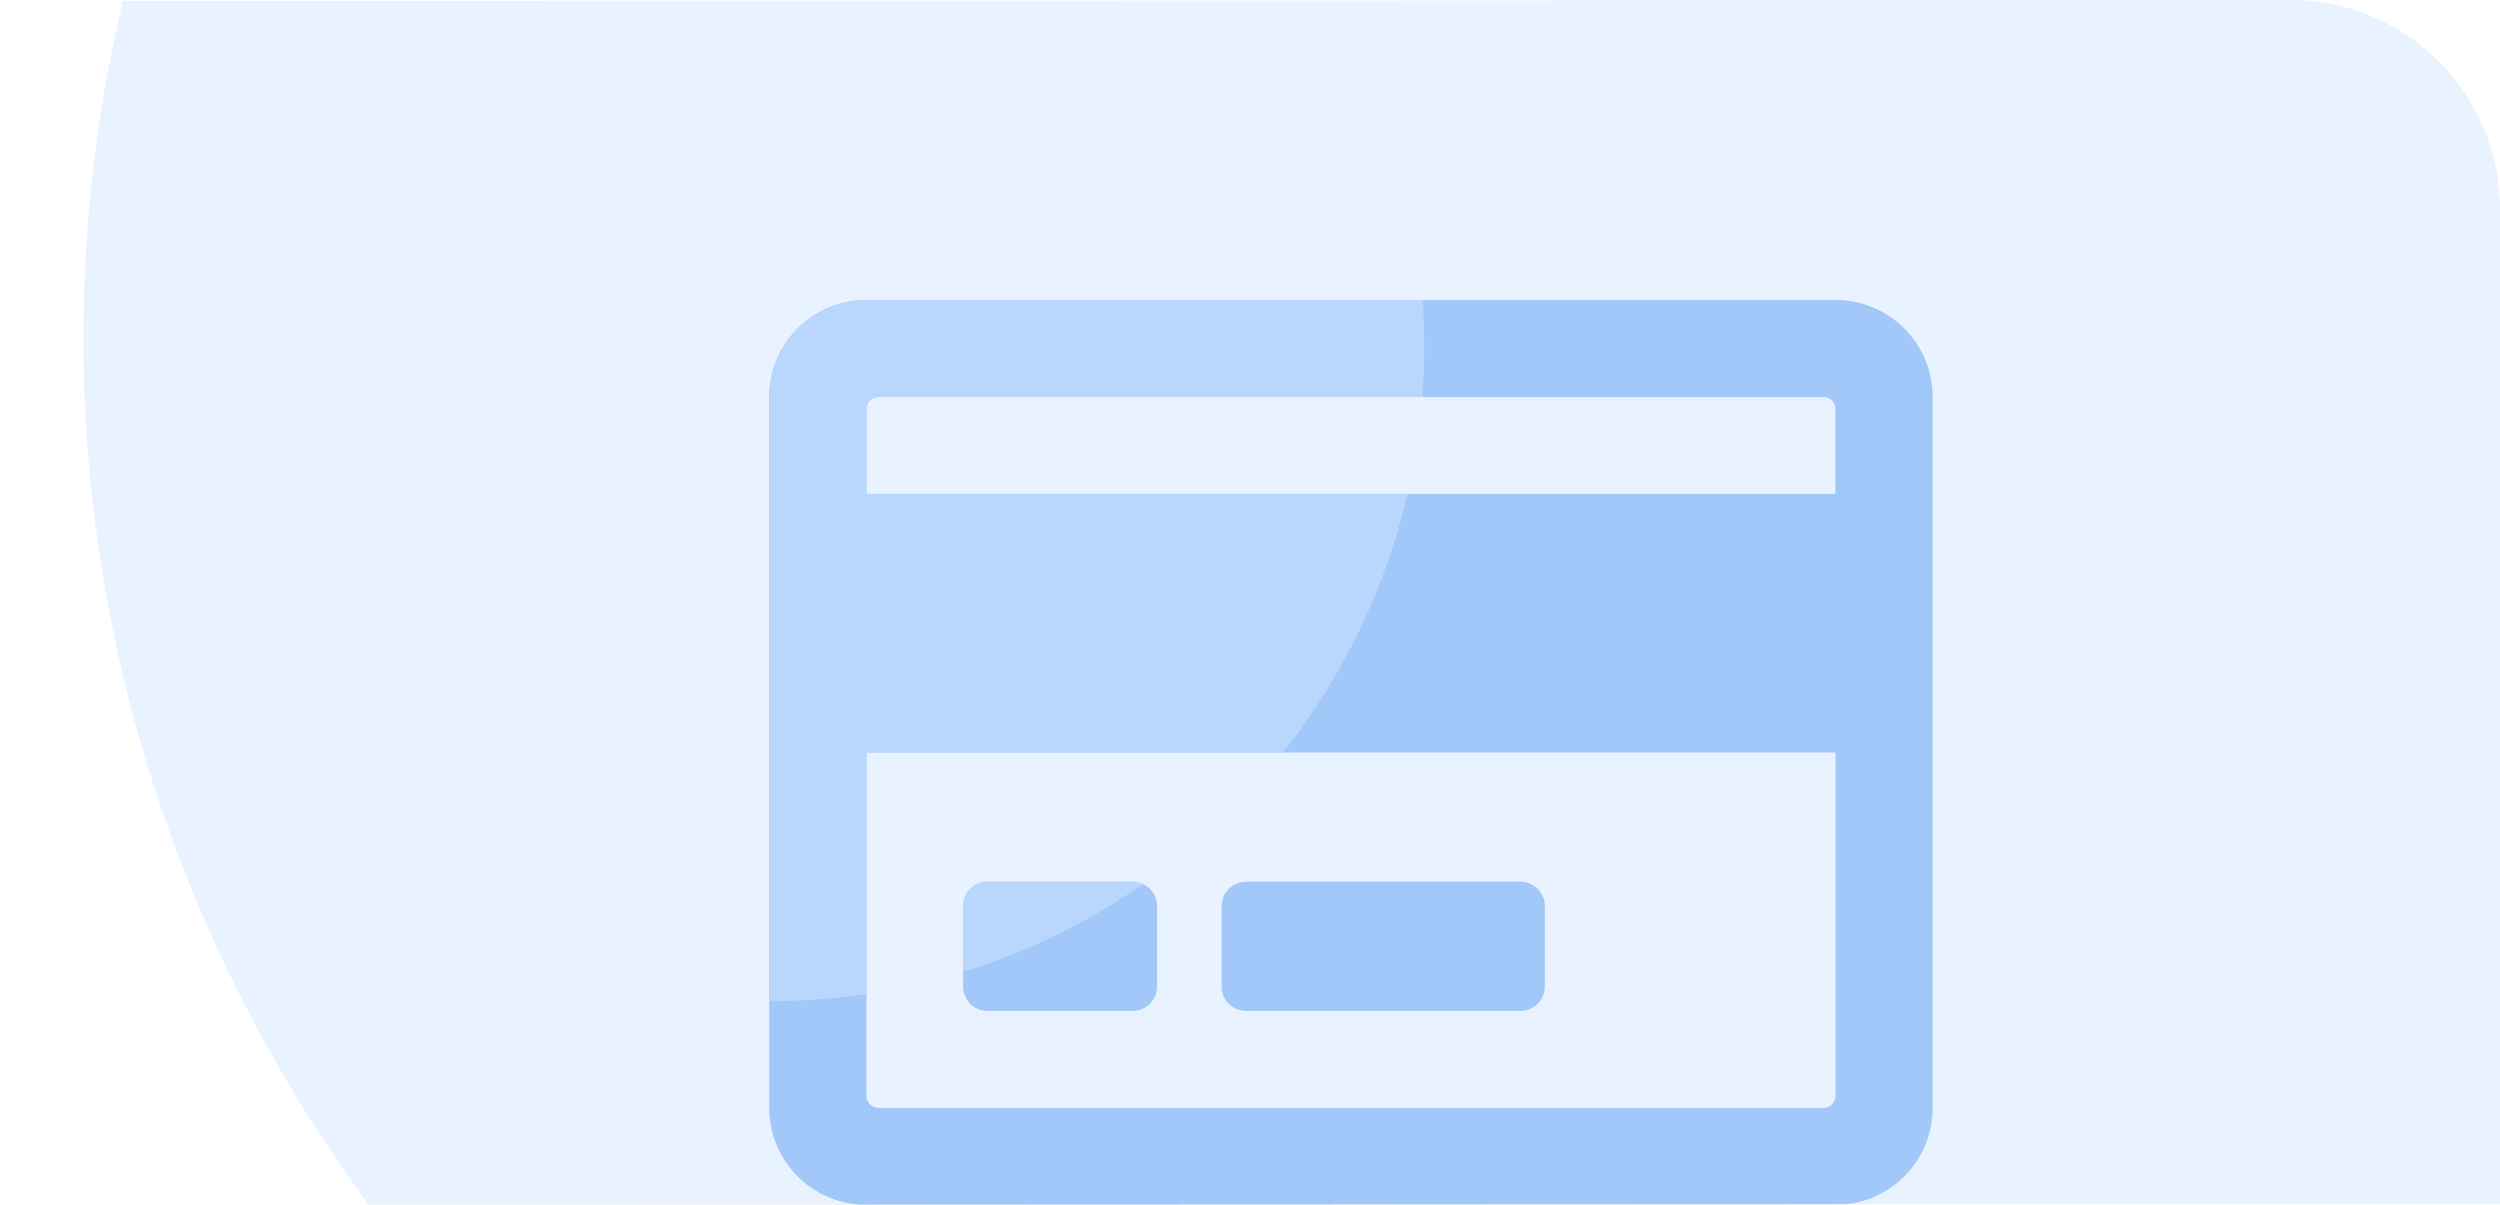 <svg id="bg-card-akun-rekening" xmlns="http://www.w3.org/2000/svg" xmlns:xlink="http://www.w3.org/1999/xlink" width="124.492" height="60" viewBox="0 0 124.492 60">
  <defs>
    <clipPath id="clip-path">
      <path id="Path_38491" data-name="Path 38491" d="M414.928-.156,529.223-.209a10.427,10.427,0,0,1,10.2,10.641V59.739l-112.394.05-12.1-28.382Z" transform="translate(-414.928 0.209)" fill="#eef5ff" opacity="0.75"/>
    </clipPath>
    <clipPath id="clip-path-2">
      <path id="Path_37017" data-name="Path 37017" d="M419.984-.158,529.122-.209a10.427,10.427,0,0,1,10.2,10.641V59.739L423.7,59.79Z" transform="translate(-419.984 0.209)" fill="#eef5ff" opacity="0.75"/>
    </clipPath>
    <clipPath id="clip-path-3">
      <path id="credit-card-regular" d="M53.1,32H4.838A4.831,4.831,0,0,0,0,36.828v35.4a4.831,4.831,0,0,0,4.838,4.828H53.1a4.831,4.831,0,0,0,4.838-4.828v-35.4A4.831,4.831,0,0,0,53.1,32ZM5.441,36.828H52.492a.605.605,0,0,1,.6.6v4.224H4.838V37.431A.605.605,0,0,1,5.441,36.828Zm47.051,35.4H5.441a.605.605,0,0,1-.6-.6V54.53H53.1v17.1A.605.605,0,0,1,52.492,72.232ZM19.311,62.174V66.2A1.21,1.21,0,0,1,18.1,67.4H10.863A1.21,1.21,0,0,1,9.656,66.2V62.174a1.21,1.21,0,0,1,1.207-1.207H18.1A1.21,1.21,0,0,1,19.311,62.174Zm19.311,0V66.2A1.21,1.21,0,0,1,37.415,67.4H23.737A1.21,1.21,0,0,1,22.53,66.2V62.174a1.21,1.21,0,0,1,1.207-1.207H37.415A1.211,1.211,0,0,1,38.622,62.174Z" transform="translate(37.148 -3)" fill="#a1c8f8"/>
    </clipPath>
  </defs>
  <g id="Mask_Group_1557" data-name="Mask Group 1557" transform="translate(0 0.001)" clip-path="url(#clip-path)">
    <ellipse id="Ellipse_682" data-name="Ellipse 682" cx="72.637" cy="72.639" rx="72.637" ry="72.639" transform="translate(4.152 -55.811)" fill="#6bb1fe" opacity="0.15"/>
  </g>
  <g id="Group_1415" data-name="Group 1415" transform="translate(5.156)" clip-path="url(#clip-path-2)">
    <path id="user-solid" d="M51.536,48.592Z" transform="translate(34.693 10.142)" fill="#8cbcf6" opacity="0.75"/>
    <g id="Group_5010" data-name="Group 5010" transform="translate(3)">
      <path id="credit-card-regular-2" data-name="credit-card-regular" d="M53.1,32H4.838A4.831,4.831,0,0,0,0,36.828v35.4a4.831,4.831,0,0,0,4.838,4.828H53.1a4.831,4.831,0,0,0,4.838-4.828v-35.4A4.831,4.831,0,0,0,53.1,32ZM5.441,36.828H52.492a.605.605,0,0,1,.6.6v4.224H4.838V37.431A.605.605,0,0,1,5.441,36.828Zm47.051,35.4H5.441a.605.605,0,0,1-.6-.6V54.53H53.1v17.1A.605.605,0,0,1,52.492,72.232ZM19.311,62.174V66.2A1.21,1.21,0,0,1,18.1,67.4H10.863A1.21,1.21,0,0,1,9.656,66.2V62.174a1.21,1.21,0,0,1,1.207-1.207H18.1A1.21,1.21,0,0,1,19.311,62.174Zm19.311,0V66.2A1.21,1.21,0,0,1,37.415,67.4H23.737A1.21,1.21,0,0,1,22.53,66.2V62.174a1.21,1.21,0,0,1,1.207-1.207H37.415A1.211,1.211,0,0,1,38.622,62.174Z" transform="translate(30.148 -17.06)" fill="#a1c8f8"/>
      <g id="Mask_Group_1561" data-name="Mask Group 1561" transform="translate(-7 -14.06)" clip-path="url(#clip-path-3)">
        <circle id="Ellipse_699" data-name="Ellipse 699" cx="32.618" cy="32.618" r="32.618" transform="translate(4.531 -1.316)" fill="#b9d7fc"/>
      </g>
    </g>
  </g>
</svg>
